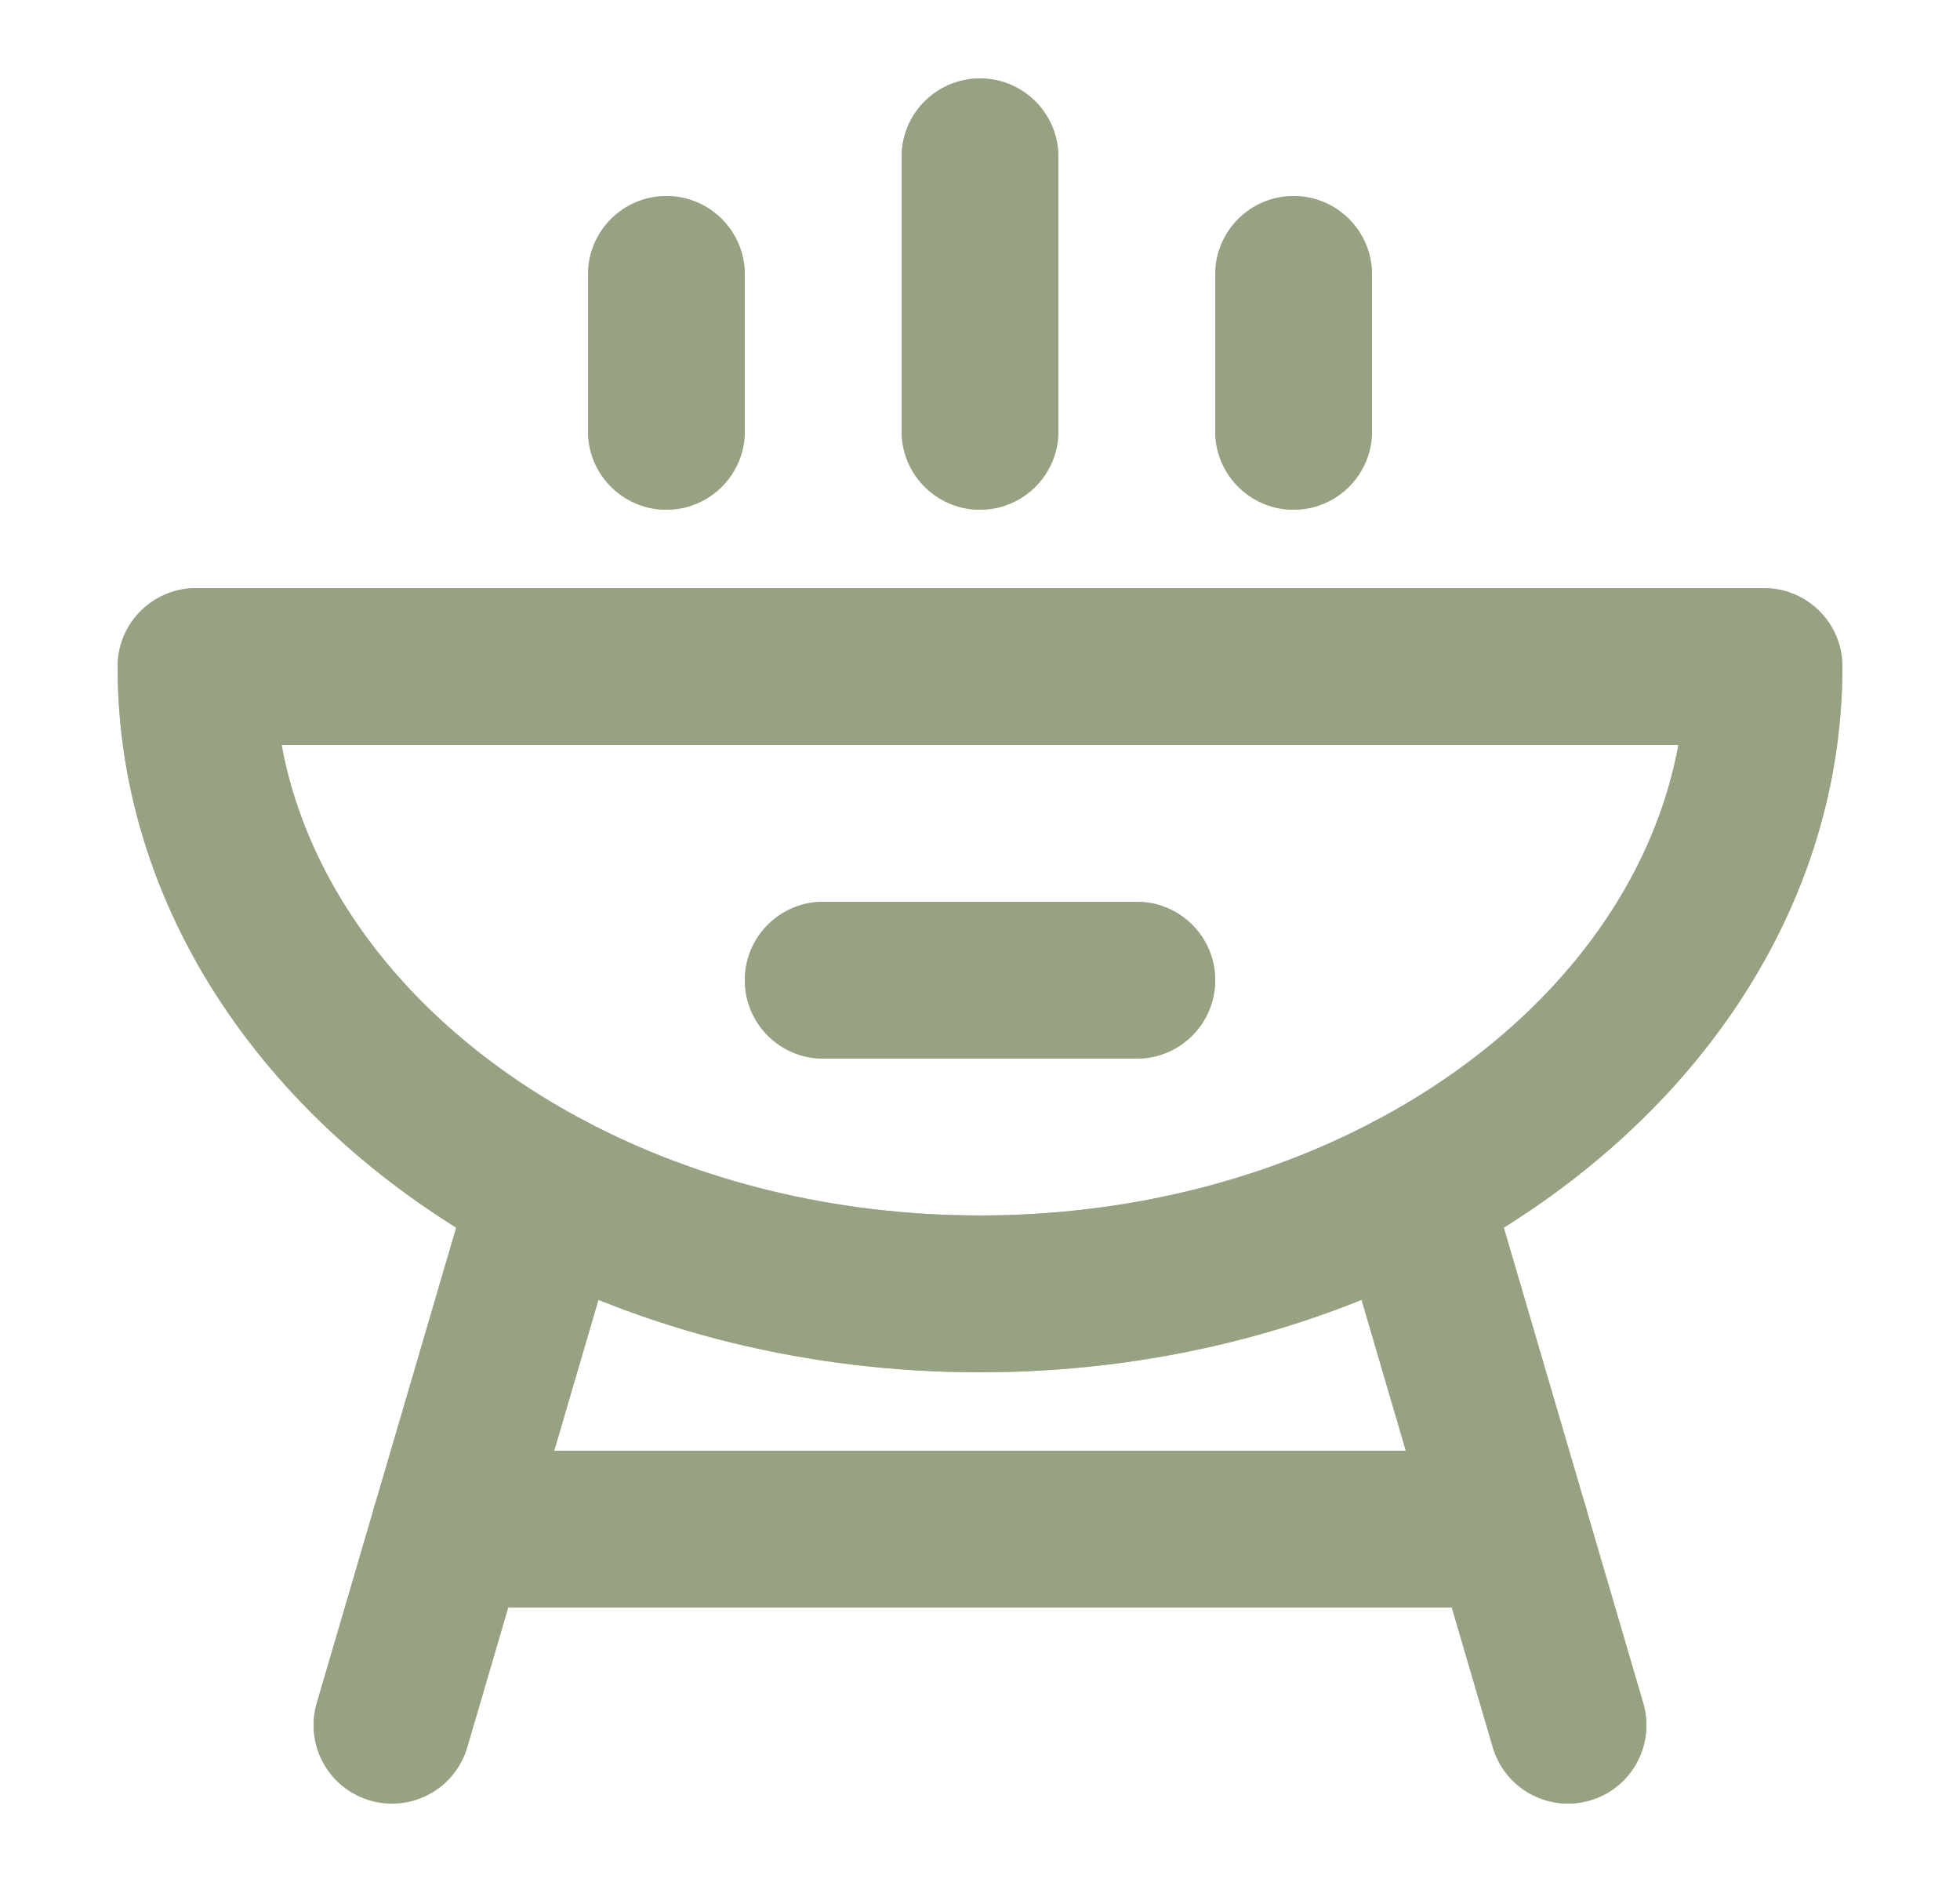 <svg width="25" height="24" viewBox="0 0 25 24" fill="none" xmlns="http://www.w3.org/2000/svg">
<path d="M12.5 5.5V2" stroke="#97A483" stroke-width="2" stroke-linecap="round" stroke-linejoin="round"/>
<path d="M12.5 5.5V2" stroke="#97A483" stroke-opacity="0.2" stroke-width="2" stroke-linecap="round" stroke-linejoin="round"/>
<path d="M12.5 5.5V2" stroke="#97A483" stroke-opacity="0.2" stroke-width="2" stroke-linecap="round" stroke-linejoin="round"/>
<path d="M12.5 5.5V2" stroke="#97A483" stroke-opacity="0.2" stroke-width="2" stroke-linecap="round" stroke-linejoin="round"/>
<path d="M12.5 5.5V2" stroke="#97A483" stroke-opacity="0.2" stroke-width="2" stroke-linecap="round" stroke-linejoin="round"/>
<path d="M16.5 5.5V3.5" stroke="#97A483" stroke-width="2" stroke-linecap="round" stroke-linejoin="round"/>
<path d="M16.5 5.5V3.5" stroke="#97A483" stroke-opacity="0.2" stroke-width="2" stroke-linecap="round" stroke-linejoin="round"/>
<path d="M16.5 5.5V3.5" stroke="#97A483" stroke-opacity="0.2" stroke-width="2" stroke-linecap="round" stroke-linejoin="round"/>
<path d="M16.5 5.5V3.5" stroke="#97A483" stroke-opacity="0.2" stroke-width="2" stroke-linecap="round" stroke-linejoin="round"/>
<path d="M16.5 5.5V3.5" stroke="#97A483" stroke-opacity="0.2" stroke-width="2" stroke-linecap="round" stroke-linejoin="round"/>
<path d="M8.5 5.5V3.5" stroke="#97A483" stroke-width="2" stroke-linecap="round" stroke-linejoin="round"/>
<path d="M8.5 5.5V3.5" stroke="#97A483" stroke-opacity="0.2" stroke-width="2" stroke-linecap="round" stroke-linejoin="round"/>
<path d="M8.5 5.5V3.5" stroke="#97A483" stroke-opacity="0.2" stroke-width="2" stroke-linecap="round" stroke-linejoin="round"/>
<path d="M8.5 5.5V3.5" stroke="#97A483" stroke-opacity="0.2" stroke-width="2" stroke-linecap="round" stroke-linejoin="round"/>
<path d="M8.5 5.5V3.5" stroke="#97A483" stroke-opacity="0.2" stroke-width="2" stroke-linecap="round" stroke-linejoin="round"/>
<path d="M22.5 8.5H2.5C2.5 11.293 4.289 13.751 7 15.182C8.578 16.015 10.468 16.5 12.5 16.5C14.532 16.5 16.422 16.015 18 15.182C20.711 13.751 22.5 11.293 22.5 8.5Z" stroke="#97A483" stroke-width="2" stroke-linecap="round" stroke-linejoin="round"/>
<path d="M22.5 8.5H2.5C2.5 11.293 4.289 13.751 7 15.182C8.578 16.015 10.468 16.5 12.5 16.5C14.532 16.5 16.422 16.015 18 15.182C20.711 13.751 22.5 11.293 22.5 8.5Z" stroke="#97A483" stroke-opacity="0.2" stroke-width="2" stroke-linecap="round" stroke-linejoin="round"/>
<path d="M22.5 8.5H2.5C2.5 11.293 4.289 13.751 7 15.182C8.578 16.015 10.468 16.5 12.5 16.5C14.532 16.5 16.422 16.015 18 15.182C20.711 13.751 22.5 11.293 22.5 8.5Z" stroke="#97A483" stroke-opacity="0.2" stroke-width="2" stroke-linecap="round" stroke-linejoin="round"/>
<path d="M22.5 8.5H2.5C2.5 11.293 4.289 13.751 7 15.182C8.578 16.015 10.468 16.5 12.5 16.5C14.532 16.5 16.422 16.015 18 15.182C20.711 13.751 22.5 11.293 22.5 8.5Z" stroke="#97A483" stroke-opacity="0.2" stroke-width="2" stroke-linecap="round" stroke-linejoin="round"/>
<path d="M22.5 8.5H2.5C2.5 11.293 4.289 13.751 7 15.182C8.578 16.015 10.468 16.5 12.5 16.5C14.532 16.5 16.422 16.015 18 15.182C20.711 13.751 22.5 11.293 22.5 8.5Z" stroke="#97A483" stroke-opacity="0.2" stroke-width="2" stroke-linecap="round" stroke-linejoin="round"/>
<path d="M5.733 19.5H19.267" stroke="#97A483" stroke-width="2" stroke-linecap="round" stroke-linejoin="round"/>
<path d="M5.733 19.5H19.267" stroke="#97A483" stroke-opacity="0.2" stroke-width="2" stroke-linecap="round" stroke-linejoin="round"/>
<path d="M5.733 19.5H19.267" stroke="#97A483" stroke-opacity="0.2" stroke-width="2" stroke-linecap="round" stroke-linejoin="round"/>
<path d="M5.733 19.5H19.267" stroke="#97A483" stroke-opacity="0.2" stroke-width="2" stroke-linecap="round" stroke-linejoin="round"/>
<path d="M5.733 19.5H19.267" stroke="#97A483" stroke-opacity="0.2" stroke-width="2" stroke-linecap="round" stroke-linejoin="round"/>
<path d="M7 15.182L5 22" stroke="#97A483" stroke-width="2" stroke-linecap="round" stroke-linejoin="round"/>
<path d="M7 15.182L5 22" stroke="#97A483" stroke-opacity="0.2" stroke-width="2" stroke-linecap="round" stroke-linejoin="round"/>
<path d="M7 15.182L5 22" stroke="#97A483" stroke-opacity="0.2" stroke-width="2" stroke-linecap="round" stroke-linejoin="round"/>
<path d="M7 15.182L5 22" stroke="#97A483" stroke-opacity="0.2" stroke-width="2" stroke-linecap="round" stroke-linejoin="round"/>
<path d="M7 15.182L5 22" stroke="#97A483" stroke-opacity="0.2" stroke-width="2" stroke-linecap="round" stroke-linejoin="round"/>
<path d="M18 15.182L20 22" stroke="#97A483" stroke-width="2" stroke-linecap="round" stroke-linejoin="round"/>
<path d="M18 15.182L20 22" stroke="#97A483" stroke-opacity="0.2" stroke-width="2" stroke-linecap="round" stroke-linejoin="round"/>
<path d="M18 15.182L20 22" stroke="#97A483" stroke-opacity="0.2" stroke-width="2" stroke-linecap="round" stroke-linejoin="round"/>
<path d="M18 15.182L20 22" stroke="#97A483" stroke-opacity="0.2" stroke-width="2" stroke-linecap="round" stroke-linejoin="round"/>
<path d="M18 15.182L20 22" stroke="#97A483" stroke-opacity="0.2" stroke-width="2" stroke-linecap="round" stroke-linejoin="round"/>
<path d="M10.5 12.5H14.5" stroke="#97A483" stroke-width="2" stroke-linecap="round" stroke-linejoin="round"/>
<path d="M10.5 12.5H14.5" stroke="#97A483" stroke-opacity="0.2" stroke-width="2" stroke-linecap="round" stroke-linejoin="round"/>
<path d="M10.5 12.5H14.5" stroke="#97A483" stroke-opacity="0.2" stroke-width="2" stroke-linecap="round" stroke-linejoin="round"/>
<path d="M10.5 12.5H14.5" stroke="#97A483" stroke-opacity="0.2" stroke-width="2" stroke-linecap="round" stroke-linejoin="round"/>
<path d="M10.5 12.5H14.5" stroke="#97A483" stroke-opacity="0.2" stroke-width="2" stroke-linecap="round" stroke-linejoin="round"/>
</svg>
